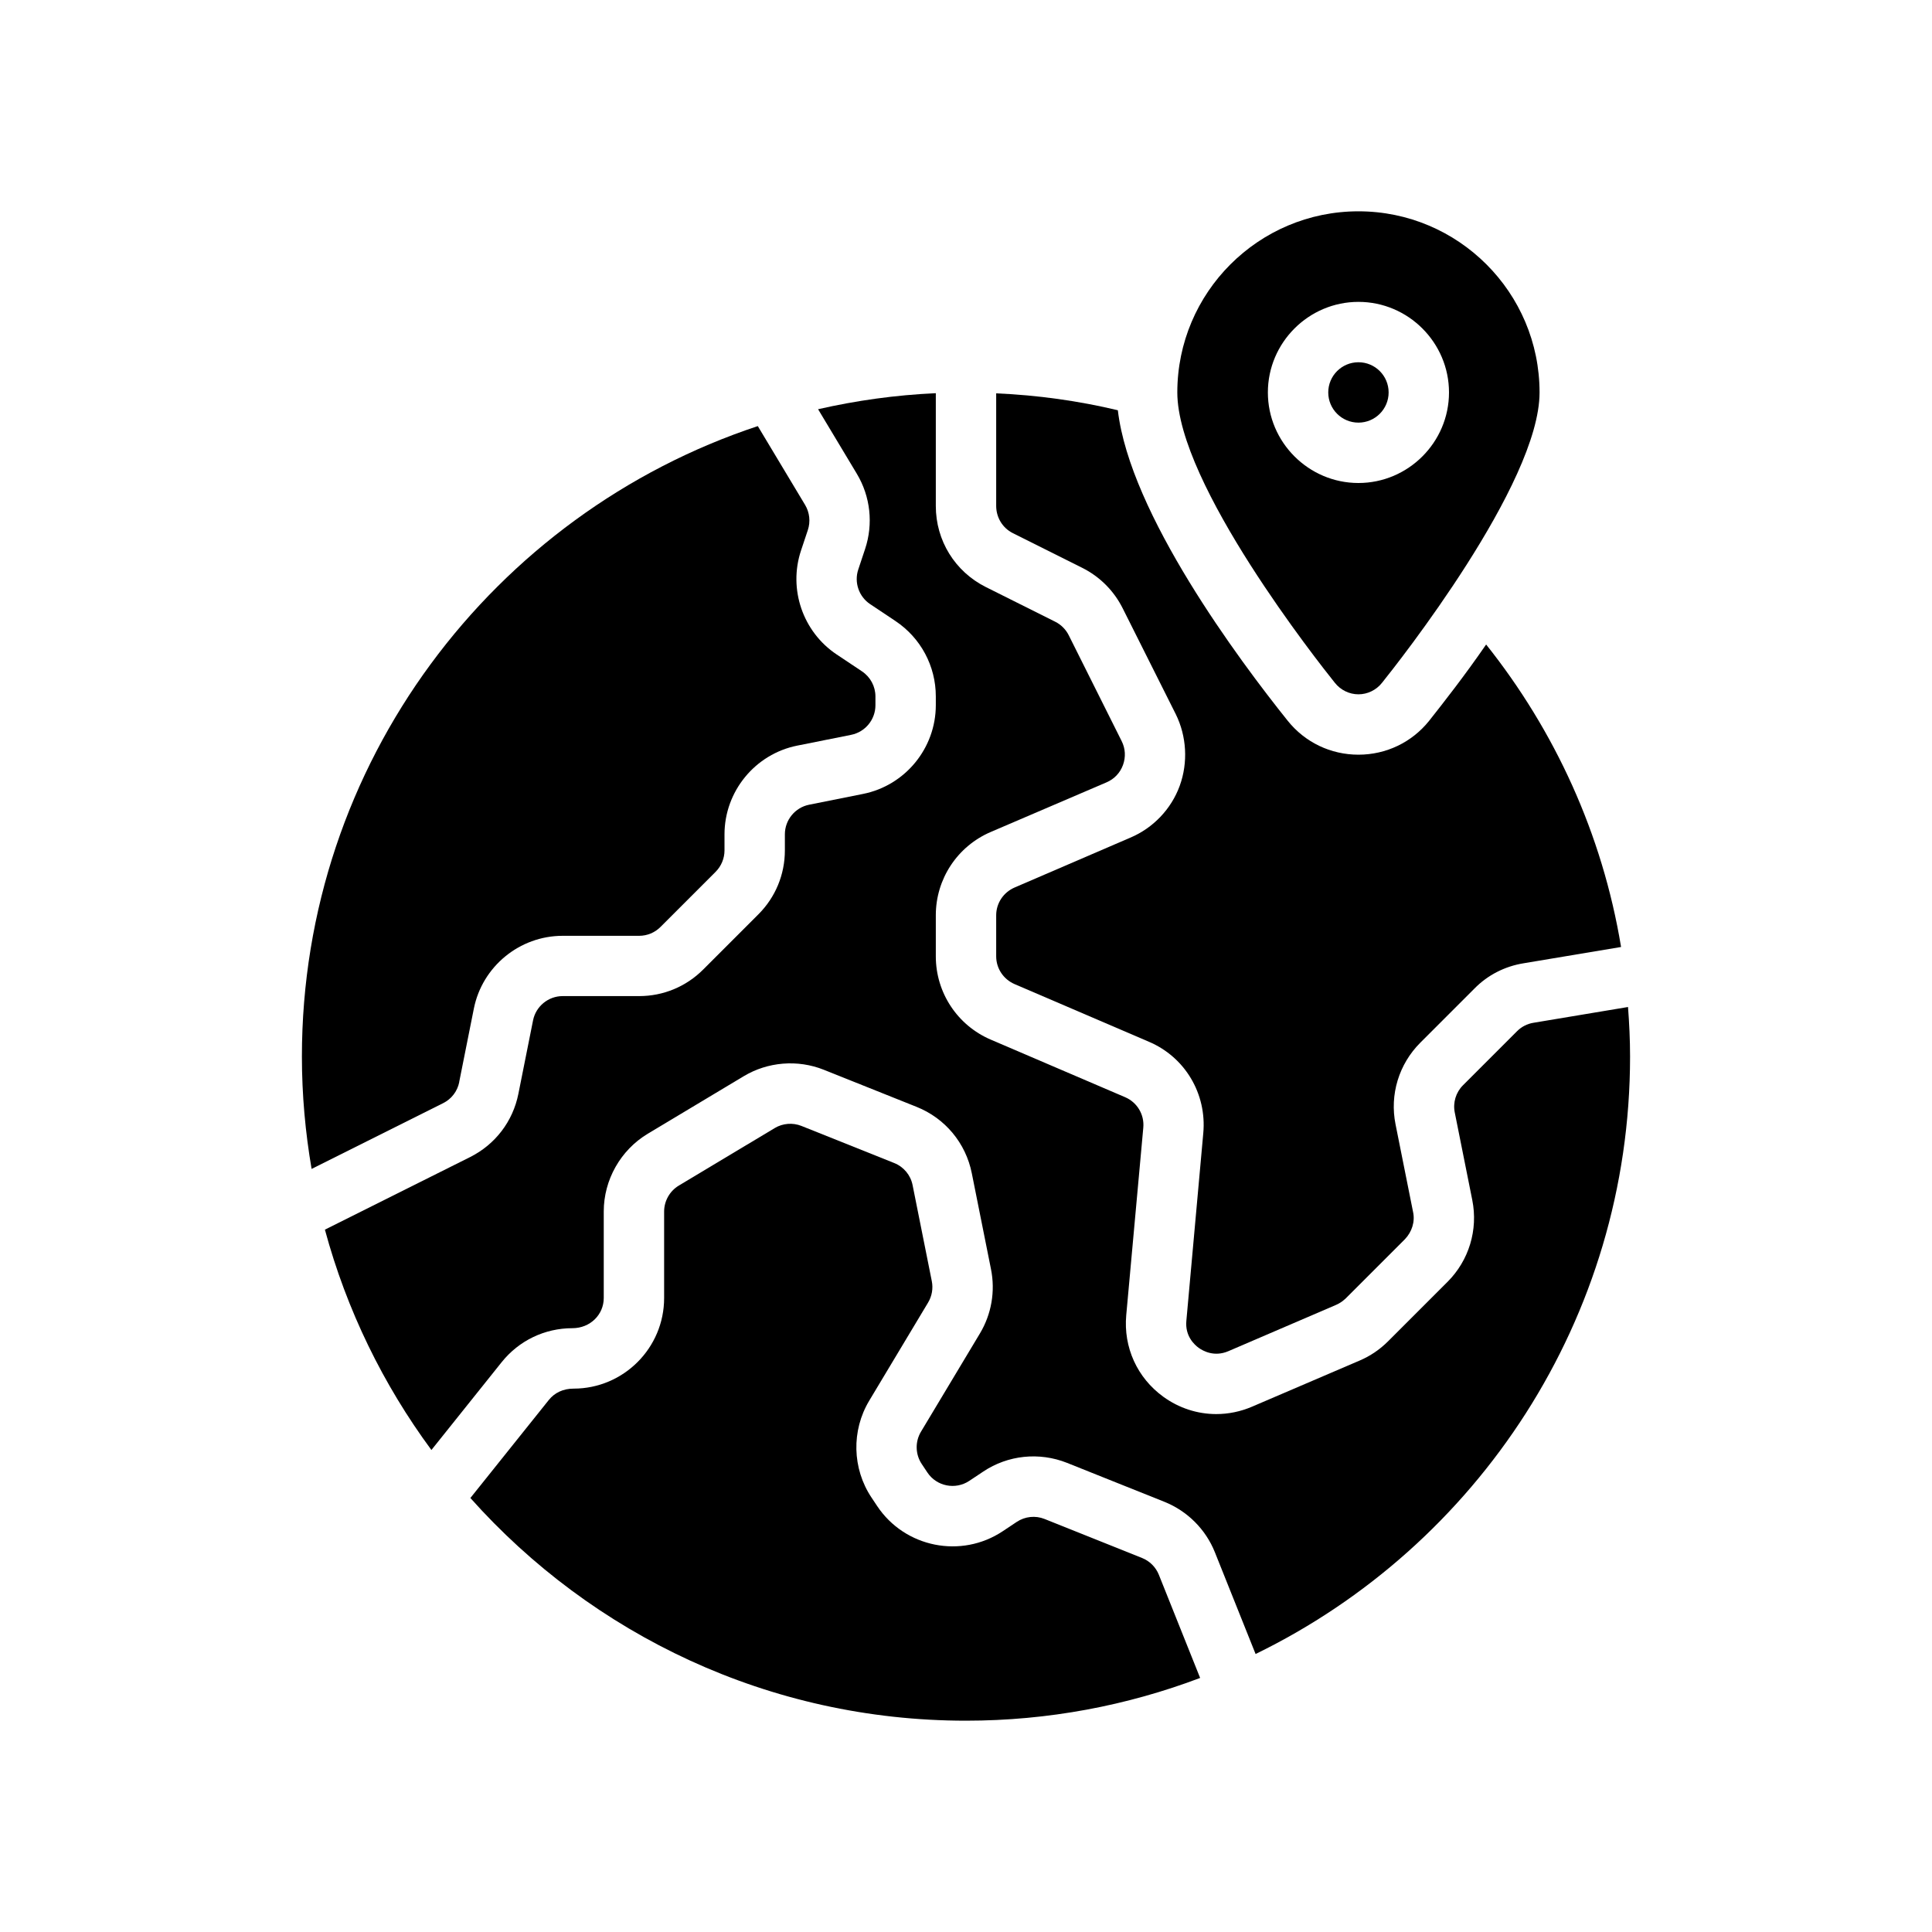 <?xml version="1.0" encoding="UTF-8"?>
<svg xmlns="http://www.w3.org/2000/svg" version="1.1" viewBox="0 0 64 64">
  <!-- Generator: Adobe Illustrator 28.7.1, SVG Export Plug-In . SVG Version: 1.2.0 Build 142)  -->
  <g>
    <g id="Glyph">
      <g>
        <circle cx="45" cy="13" r="1"/>
        <path d="M45,23c.3,0,.59-.14.78-.38.53-.66,5.22-6.59,5.22-9.62,0-3.31-2.69-6-6-6s-6,2.69-6,6c0,3.03,4.69,8.96,5.22,9.62.19.24.48.38.78.38ZM42,13c0-1.65,1.35-3,3-3s3,1.35,3,3-1.35,3-3,3-3-1.35-3-3Z"/>
        <path d="M33.55,17.66l2.3,1.15c.58.29,1.05.76,1.34,1.34l1.76,3.51c.36.73.41,1.6.13,2.37-.28.77-.88,1.4-1.64,1.72l-3.83,1.65c-.37.16-.61.52-.61.92v1.36c0,.4.24.76.61.92l4.45,1.91c1.2.51,1.92,1.73,1.8,3.03l-.56,6.21c-.05.51.27.8.41.9.14.1.51.31.98.11l3.56-1.53c.12-.05.22-.12.32-.21l1.97-1.97c.23-.24.34-.58.27-.9l-.58-2.9c-.2-.99.11-2,.82-2.71l1.79-1.79c.44-.45,1.01-.74,1.63-.84l3.23-.54c-.62-3.75-2.2-7.17-4.47-10.02-.71,1.03-1.4,1.91-1.89,2.53-.57.71-1.42,1.12-2.34,1.12s-1.77-.41-2.34-1.12c-1.61-2.01-5.23-6.86-5.63-10.29-1.3-.31-2.65-.5-4.03-.56v3.73c0,.38.21.73.55.9Z"/>
        <path d="M15.211,35.845l.486-2.434c.279-1.397,1.517-2.411,2.942-2.411h2.532c.267,0,.519-.104.708-.293l1.828-1.828c.186-.187.293-.444.293-.707v-.532c0-1.426,1.015-2.663,2.412-2.941l1.784-.357c.466-.093.804-.505.804-.98v-.29c0-.335-.167-.646-.445-.832l-.838-.559c-1.123-.749-1.608-2.166-1.182-3.445l.226-.678c.092-.277.059-.581-.091-.832l-1.567-2.611c-8.761,2.901-15.102,11.165-15.102,20.886,0,1.269.114,2.511.321,3.721l4.357-2.178c.278-.139.473-.394.534-.698Z"/>
        <path d="M37.833,51.61l-3.228-1.291c-.305-.123-.652-.086-.926.097l-.461.307c-1.375.916-3.242.544-4.16-.832l-.189-.284c-.64-.959-.669-2.218-.075-3.207l1.95-3.251c.128-.214.172-.466.123-.71l-.636-3.18c-.066-.333-.294-.606-.609-.732l-3.073-1.229c-.287-.115-.619-.089-.884.07l-3.18,1.907c-.299.18-.485.509-.485.858v2.867c0,1.654-1.346,3-3,3-.344,0-.629.137-.82.376l-2.598,3.247c4.032,4.522,9.897,7.377,16.418,7.377,2.729,0,5.343-.503,7.756-1.416l-1.367-3.417c-.101-.253-.304-.456-.557-.557Z"/>
        <path d="M53.932,33.358l-3.135.523c-.208.034-.395.131-.542.278l-1.791,1.791c-.237.237-.339.575-.273.903l.58,2.9c.197.986-.109,1.999-.82,2.71l-1.971,1.971c-.274.273-.59.487-.942.637l-3.56,1.526c-.385.165-.788.246-1.188.246-.62,0-1.233-.195-1.757-.576-.863-.627-1.321-1.637-1.225-2.699l.565-6.212c.04-.433-.202-.839-.602-1.01l-4.453-1.908c-1.104-.474-1.818-1.556-1.818-2.757v-1.363c0-1.201.714-2.283,1.818-2.757l3.838-1.645c.256-.11.45-.314.545-.576.095-.262.08-.542-.045-.791l-1.753-3.506c-.096-.192-.255-.352-.447-.447l-2.298-1.149c-1.023-.512-1.658-1.54-1.658-2.684v-3.738c-1.334.06-2.637.243-3.9.531l1.284,2.139c.451.752.55,1.66.273,2.492l-.226.679c-.142.427.02.898.395,1.148l.838.559c.836.558,1.336,1.491,1.336,2.496v.29c0,1.426-1.015,2.663-2.412,2.941l-1.784.357c-.466.093-.804.505-.804.98v.532c0,.801-.312,1.555-.879,2.121l-1.828,1.828c-.566.566-1.32.879-2.122.879h-2.532c-.475,0-.888.338-.981.804l-.486,2.434c-.183.914-.766,1.677-1.6,2.095l-4.809,2.404c.721,2.666,1.93,5.134,3.528,7.299l2.327-2.909c.573-.716,1.427-1.126,2.343-1.126.59,0,1.039-.448,1.039-1v-2.867c0-1.047.558-2.033,1.456-2.573l3.179-1.906c.796-.479,1.789-.561,2.656-.214l3.074,1.229c.945.378,1.628,1.2,1.827,2.198l.636,3.179c.147.733.016,1.491-.369,2.132l-1.951,3.252c-.198.329-.188.748.025,1.068l.189.284c.305.457.927.581,1.386.276l.461-.307c.82-.549,1.858-.655,2.777-.29l3.228,1.291c.758.304,1.368.912,1.671,1.672l1.348,3.369c7.336-3.571,12.405-11.101,12.405-19.794,0-.553-.027-1.099-.068-1.642Z"/>
      </g>
    </g>
  </g>
</svg>